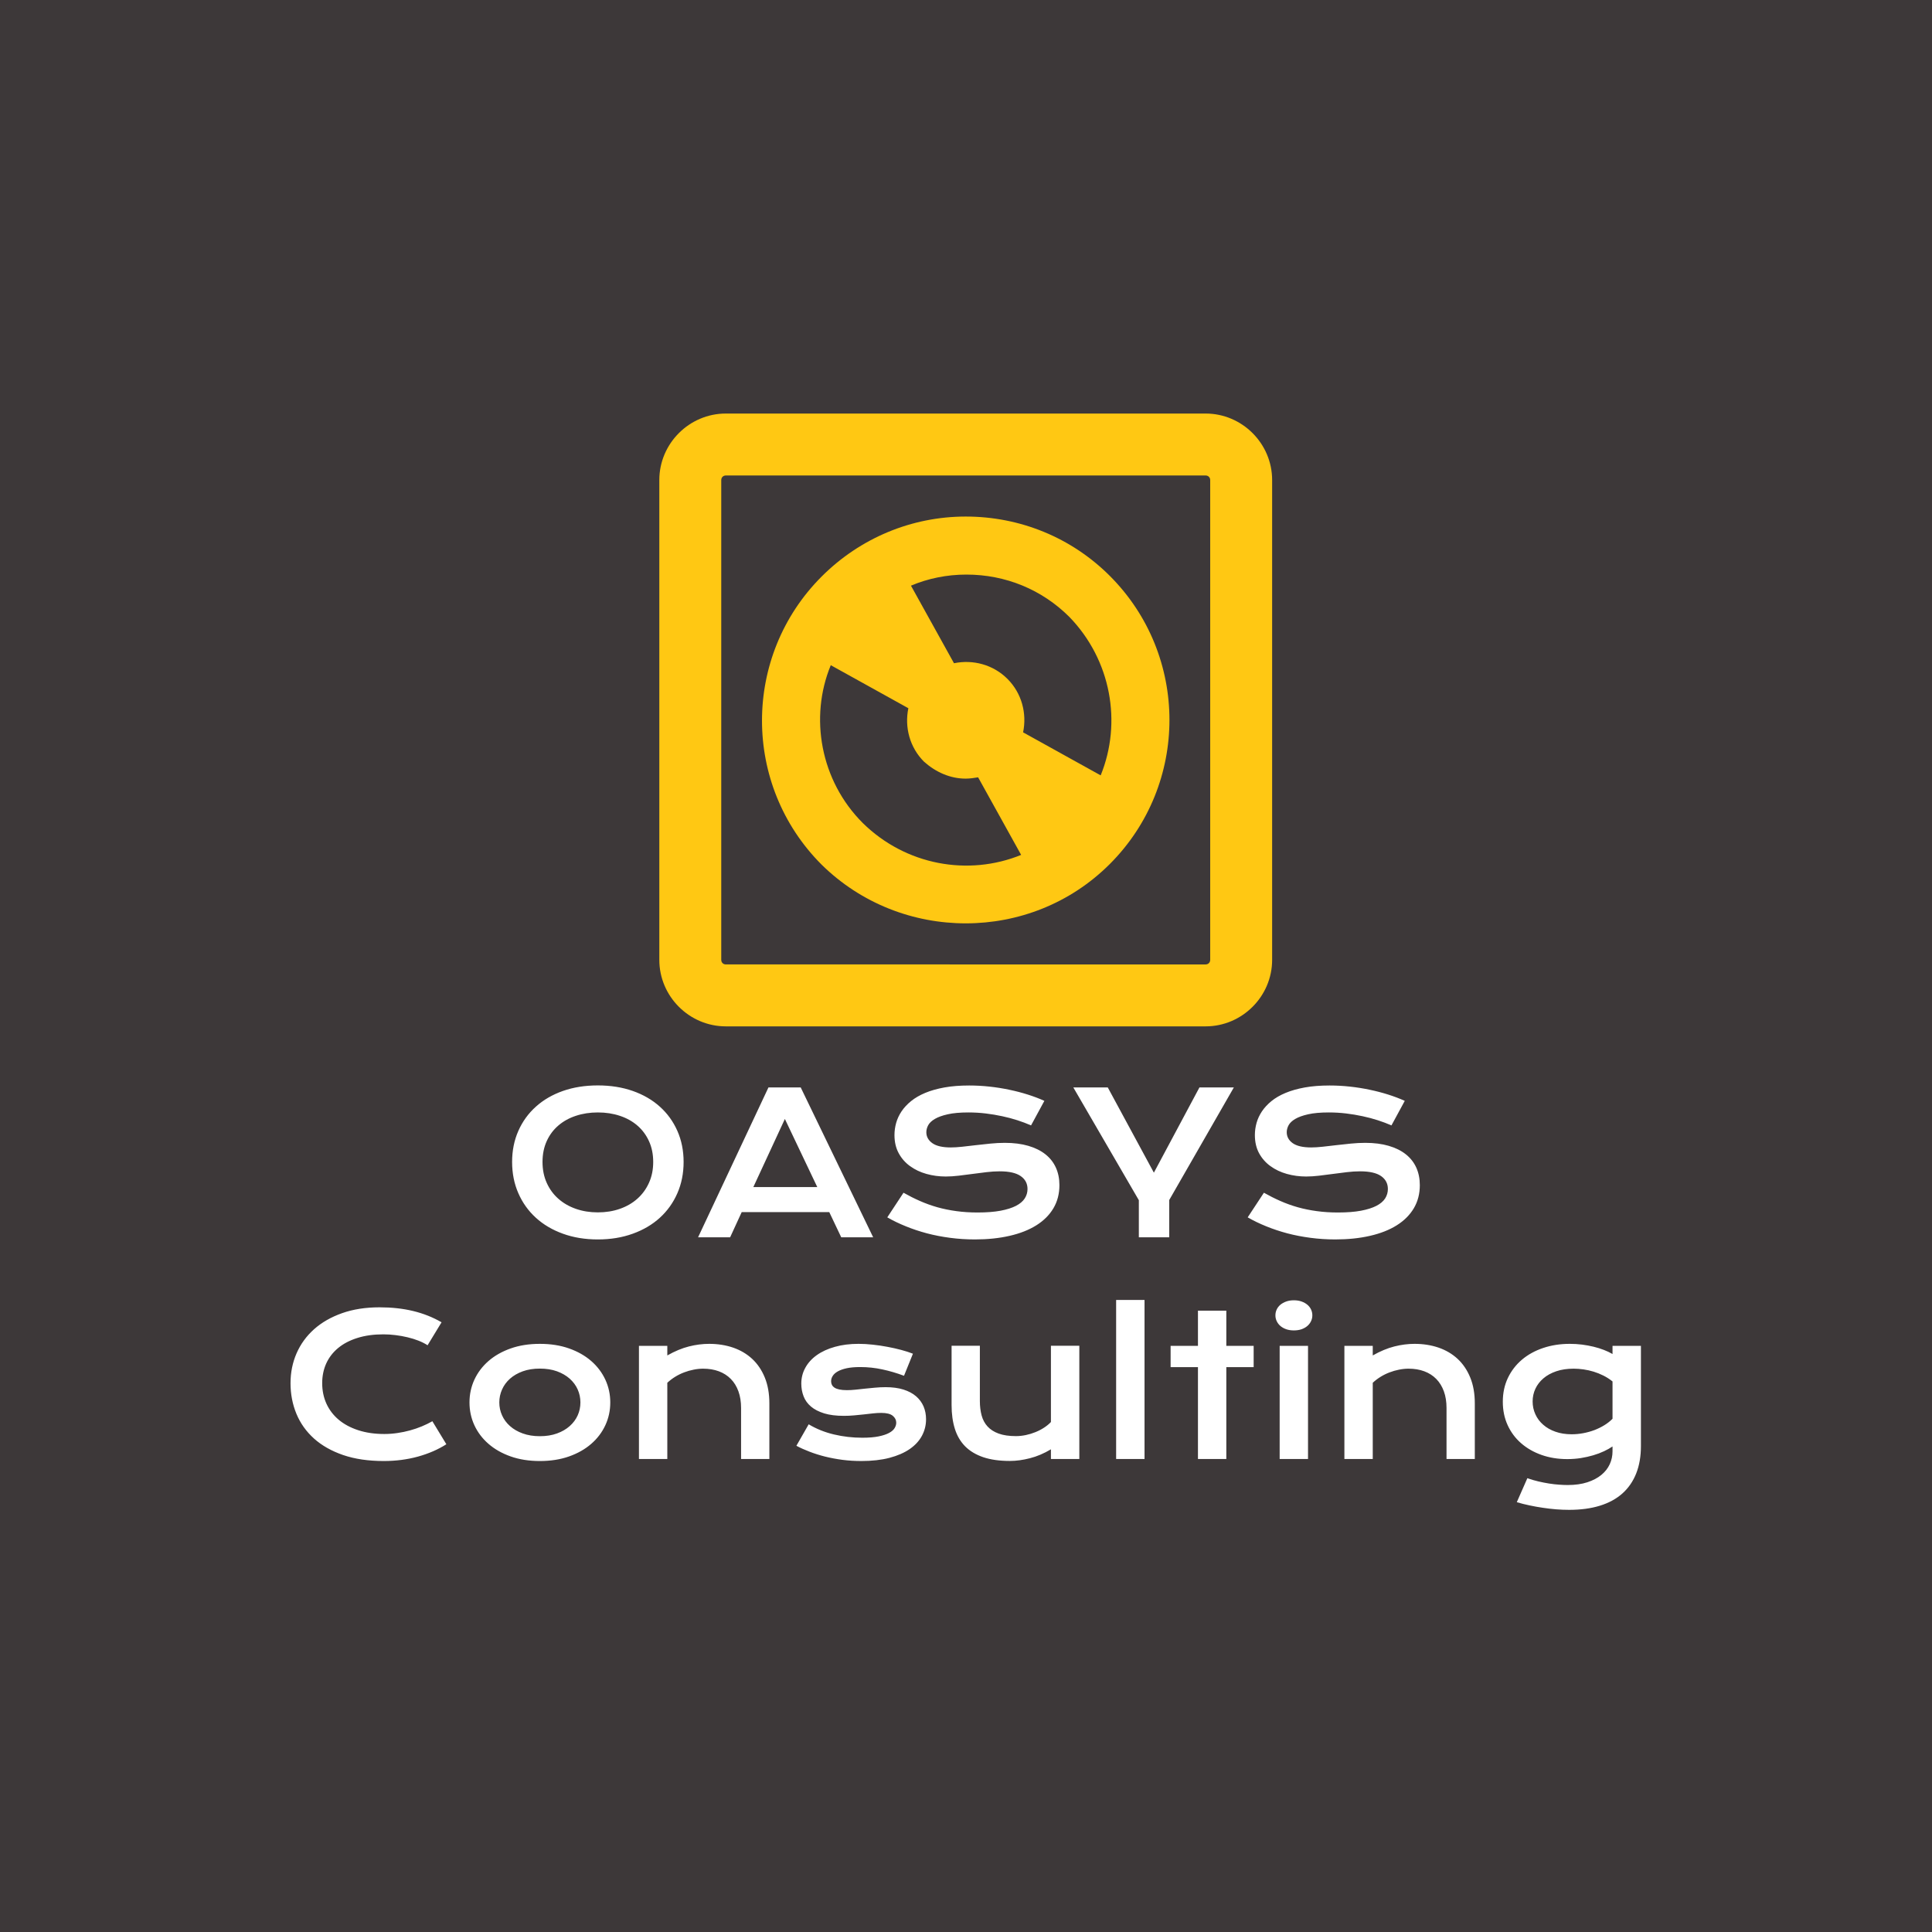 <svg xmlns="http://www.w3.org/2000/svg" version="1.1" xmlns:xlink="http://www.w3.org/1999/xlink" xmlns:svgjs="http://svgjs.dev/svgjs" width="1000" height="1000" viewBox="0 0 1000 1000"><rect width="1000" height="1000" fill="#3d3839"></rect><g transform="matrix(0.7,0,0,0.7,149.858,214.282)"><svg viewBox="0 0 302 247" data-background-color="#3d3839" preserveAspectRatio="xMidYMid meet" height="817" width="1000" xmlns="http://www.w3.org/2000/svg" xmlns:xlink="http://www.w3.org/1999/xlink"><g id="tight-bounds" transform="matrix(1,0,0,1,0.061,-0.1)"><svg viewBox="0 0 301.878 247.2" height="247.2" width="301.878"><g><svg viewBox="0 0 395.52 323.881" height="247.2" width="301.878"><g transform="matrix(1,0,0,1,0,194.005)"><svg viewBox="0 0 395.52 129.876" height="129.876" width="395.52"><g id="textblocktransform"><svg viewBox="0 0 395.52 129.876" height="129.876" width="395.52" id="textblock"><g><svg viewBox="0 0 395.52 129.876" height="129.876" width="395.52"><g transform="matrix(1,0,0,1,0,0)"><svg width="395.52" viewBox="174.99 -38.67 343.78 108.05" height="129.876" data-palette-color="#ffffff"><svg></svg><svg></svg><g class="wordmark-text-0" data-fill-palette-color="primary" id="text-0"><path transform="translate(228.23,0)" d="M3.17-19.19v0c0-2.88 0.53-5.517 1.59-7.91 1.06-2.393 2.547-4.447 4.46-6.16 1.907-1.72 4.2-3.053 6.88-4 2.68-0.94 5.647-1.41 8.9-1.41v0c3.24 0 6.203 0.47 8.89 1.41 2.687 0.947 4.983 2.28 6.89 4 1.913 1.713 3.4 3.767 4.46 6.16 1.06 2.393 1.59 5.03 1.59 7.91v0c0 2.9-0.53 5.557-1.59 7.97-1.06 2.42-2.547 4.5-4.46 6.24-1.907 1.74-4.203 3.093-6.89 4.06-2.687 0.973-5.65 1.46-8.89 1.46v0c-3.253 0-6.22-0.487-8.9-1.46-2.68-0.967-4.973-2.32-6.88-4.06-1.913-1.74-3.4-3.82-4.46-6.24-1.06-2.413-1.59-5.07-1.59-7.97zM10.91-19.19v0c0 1.967 0.357 3.74 1.07 5.32 0.707 1.58 1.69 2.927 2.95 4.04 1.26 1.12 2.75 1.98 4.47 2.58 1.713 0.6 3.58 0.9 5.6 0.9v0c2.02 0 3.887-0.3 5.6-0.9 1.72-0.6 3.207-1.46 4.46-2.58 1.253-1.113 2.237-2.46 2.95-4.04 0.72-1.58 1.08-3.353 1.08-5.32v0c0-1.967-0.36-3.733-1.08-5.3-0.713-1.56-1.697-2.88-2.95-3.96-1.253-1.087-2.74-1.913-4.46-2.48-1.713-0.573-3.58-0.86-5.6-0.86v0c-2.02 0-3.887 0.287-5.6 0.86-1.72 0.567-3.21 1.393-4.47 2.48-1.26 1.08-2.243 2.4-2.95 3.96-0.713 1.567-1.07 3.333-1.07 5.3zM50.51 0l17.92-38.16h8.21l18.45 38.16h-8.13l-3.05-6.42h-22.29l-2.95 6.42zM64.58-12.79h16.28l-8.25-17.34zM98.68-5.08l4.13-6.27c1.38 0.78 2.783 1.483 4.21 2.11 1.427 0.627 2.903 1.157 4.43 1.59 1.533 0.427 3.14 0.753 4.82 0.98 1.687 0.233 3.483 0.35 5.39 0.35v0c2.293 0 4.243-0.15 5.85-0.45 1.613-0.307 2.93-0.723 3.95-1.25 1.013-0.527 1.753-1.157 2.22-1.89 0.467-0.733 0.7-1.53 0.7-2.39v0c0-1.387-0.58-2.483-1.74-3.29-1.153-0.807-2.937-1.21-5.35-1.21v0c-1.053 0-2.167 0.07-3.34 0.21-1.173 0.14-2.357 0.29-3.55 0.45-1.2 0.167-2.38 0.317-3.54 0.45-1.167 0.14-2.263 0.21-3.29 0.21v0c-1.707 0-3.347-0.22-4.92-0.66-1.567-0.44-2.957-1.1-4.17-1.98-1.213-0.873-2.177-1.97-2.89-3.29-0.72-1.32-1.08-2.86-1.08-4.62v0c0-1.04 0.143-2.073 0.43-3.1 0.287-1.02 0.743-2 1.37-2.94 0.627-0.933 1.437-1.803 2.43-2.61 0.993-0.807 2.193-1.503 3.6-2.09 1.407-0.587 3.033-1.047 4.88-1.38 1.847-0.333 3.95-0.5 6.31-0.5v0c1.707 0 3.423 0.093 5.15 0.28 1.727 0.187 3.407 0.453 5.04 0.8 1.64 0.34 3.217 0.75 4.73 1.23 1.513 0.48 2.92 1.013 4.22 1.6v0l-3.39 6.25c-1.073-0.473-2.23-0.91-3.47-1.31-1.233-0.4-2.527-0.743-3.88-1.03-1.353-0.293-2.75-0.527-4.19-0.7-1.44-0.173-2.907-0.26-4.4-0.26v0c-2.133 0-3.89 0.157-5.27 0.47-1.373 0.307-2.467 0.7-3.28 1.18-0.813 0.48-1.38 1.017-1.7 1.61-0.313 0.593-0.47 1.183-0.47 1.77v0c0 1.14 0.513 2.073 1.54 2.8 1.02 0.72 2.58 1.08 4.68 1.08v0c0.847 0 1.82-0.06 2.92-0.18 1.1-0.12 2.257-0.253 3.47-0.4 1.213-0.147 2.45-0.28 3.71-0.4 1.26-0.127 2.483-0.19 3.67-0.19v0c2.247 0 4.237 0.253 5.97 0.76 1.733 0.507 3.187 1.227 4.36 2.16 1.173 0.933 2.06 2.063 2.66 3.39 0.6 1.327 0.9 2.813 0.9 4.46v0c0 2.193-0.507 4.15-1.52 5.87-1.02 1.72-2.47 3.17-4.35 4.35-1.88 1.18-4.147 2.073-6.8 2.68-2.653 0.613-5.607 0.92-8.86 0.92v0c-2.147 0-4.247-0.137-6.3-0.41-2.047-0.267-4.01-0.647-5.89-1.14-1.88-0.5-3.67-1.097-5.37-1.79-1.707-0.687-3.283-1.447-4.73-2.28zM162.72 0v-9.45l-16.68-28.71h8.77l11.74 21.7 11.6-21.7h8.76l-16.45 28.66v9.5zM190.43-5.08l4.13-6.27c1.38 0.78 2.783 1.483 4.21 2.11 1.42 0.627 2.897 1.157 4.43 1.59 1.527 0.427 3.133 0.753 4.82 0.98 1.687 0.233 3.48 0.35 5.38 0.35v0c2.3 0 4.253-0.15 5.86-0.45 1.613-0.307 2.93-0.723 3.95-1.25 1.013-0.527 1.753-1.157 2.22-1.89 0.46-0.733 0.69-1.53 0.69-2.39v0c0-1.387-0.577-2.483-1.73-3.29-1.153-0.807-2.937-1.21-5.35-1.21v0c-1.053 0-2.167 0.07-3.34 0.21-1.173 0.14-2.357 0.29-3.55 0.45-1.2 0.167-2.38 0.317-3.54 0.45-1.167 0.14-2.263 0.21-3.29 0.21v0c-1.707 0-3.347-0.22-4.92-0.66-1.567-0.44-2.957-1.1-4.17-1.98-1.213-0.873-2.18-1.97-2.9-3.29-0.713-1.32-1.07-2.86-1.07-4.62v0c0-1.04 0.143-2.073 0.43-3.1 0.287-1.02 0.743-2 1.37-2.94 0.627-0.933 1.433-1.803 2.42-2.61 0.993-0.807 2.197-1.503 3.61-2.09 1.407-0.587 3.033-1.047 4.88-1.38 1.847-0.333 3.95-0.5 6.31-0.5v0c1.707 0 3.423 0.093 5.15 0.28 1.727 0.187 3.407 0.453 5.04 0.8 1.64 0.34 3.217 0.75 4.73 1.23 1.513 0.48 2.92 1.013 4.22 1.6v0l-3.39 6.25c-1.073-0.473-2.23-0.91-3.47-1.31-1.24-0.4-2.533-0.743-3.88-1.03-1.353-0.293-2.75-0.527-4.19-0.7-1.44-0.173-2.91-0.26-4.41-0.26v0c-2.127 0-3.88 0.157-5.26 0.47-1.373 0.307-2.467 0.7-3.28 1.18-0.813 0.48-1.38 1.017-1.7 1.61-0.313 0.593-0.47 1.183-0.47 1.77v0c0 1.14 0.51 2.073 1.53 2.8 1.027 0.72 2.59 1.08 4.69 1.08v0c0.847 0 1.82-0.06 2.92-0.18 1.1-0.12 2.257-0.253 3.47-0.4 1.207-0.147 2.443-0.28 3.71-0.4 1.26-0.127 2.483-0.19 3.67-0.19v0c2.247 0 4.237 0.253 5.97 0.76 1.733 0.507 3.187 1.227 4.36 2.16 1.173 0.933 2.06 2.063 2.66 3.39 0.6 1.327 0.9 2.813 0.9 4.46v0c0 2.193-0.507 4.15-1.52 5.87-1.02 1.72-2.47 3.17-4.35 4.35-1.88 1.18-4.147 2.073-6.8 2.68-2.653 0.613-5.607 0.92-8.86 0.92v0c-2.147 0-4.247-0.137-6.3-0.41-2.053-0.267-4.02-0.647-5.9-1.14-1.873-0.5-3.663-1.097-5.37-1.79-1.7-0.687-3.273-1.447-4.72-2.28z" fill="#ffffff" fill-rule="nonzero" stroke="none" stroke-width="1" stroke-linecap="butt" stroke-linejoin="miter" stroke-miterlimit="10" stroke-dasharray="" stroke-dashoffset="0" font-family="none" font-weight="none" font-size="none" text-anchor="none" style="mix-blend-mode: normal" data-fill-palette-color="primary" opacity="1"></path><path transform="translate(171.89,56.44)" d="M3.1-19.31v0c0-2.72 0.513-5.257 1.54-7.61 1.027-2.347 2.51-4.387 4.45-6.12 1.947-1.733 4.323-3.097 7.13-4.09 2.807-0.993 5.987-1.49 9.54-1.49v0c3.107 0 5.957 0.313 8.55 0.94 2.6 0.627 5.013 1.583 7.24 2.87v0l-3.56 5.85c-0.667-0.433-1.437-0.823-2.31-1.17-0.867-0.34-1.793-0.627-2.78-0.86-0.987-0.24-2.003-0.423-3.05-0.55-1.053-0.133-2.093-0.2-3.12-0.2v0c-2.473 0-4.677 0.307-6.61 0.92-1.94 0.607-3.573 1.46-4.9 2.56-1.327 1.1-2.337 2.41-3.03 3.93-0.687 1.52-1.03 3.193-1.03 5.02v0c0 1.887 0.357 3.62 1.07 5.2 0.72 1.58 1.757 2.943 3.11 4.09 1.36 1.147 3.02 2.04 4.98 2.68 1.967 0.647 4.187 0.97 6.66 0.97v0c1.12 0 2.233-0.083 3.34-0.25 1.107-0.16 2.177-0.383 3.21-0.67 1.033-0.28 2.03-0.62 2.99-1.02 0.96-0.4 1.857-0.837 2.69-1.31v0l3.56 5.86c-2.08 1.333-4.487 2.38-7.22 3.14-2.733 0.753-5.64 1.13-8.72 1.13v0c-3.92 0-7.363-0.507-10.33-1.52-2.96-1.02-5.433-2.42-7.42-4.2-1.987-1.787-3.48-3.887-4.48-6.3-1-2.42-1.5-5.02-1.5-7.8zM48.66-14.4v0c0-2.067 0.417-4.003 1.25-5.81 0.84-1.807 2.037-3.387 3.59-4.74 1.553-1.353 3.433-2.42 5.64-3.2 2.207-0.78 4.687-1.17 7.44-1.17v0c2.747 0 5.223 0.39 7.43 1.17 2.207 0.78 4.087 1.847 5.64 3.2 1.553 1.353 2.75 2.933 3.59 4.74 0.84 1.807 1.26 3.743 1.26 5.81v0c0 2.067-0.42 4.003-1.26 5.81-0.84 1.807-2.037 3.383-3.59 4.73-1.553 1.353-3.433 2.42-5.64 3.2-2.207 0.78-4.683 1.17-7.43 1.17v0c-2.753 0-5.233-0.39-7.44-1.17-2.207-0.78-4.087-1.847-5.64-3.2-1.553-1.347-2.75-2.923-3.59-4.73-0.833-1.807-1.25-3.743-1.25-5.81zM56.25-14.4v0c0 1.153 0.233 2.247 0.7 3.28 0.46 1.033 1.133 1.943 2.02 2.73 0.887 0.793 1.97 1.42 3.25 1.88 1.28 0.467 2.733 0.7 4.36 0.7v0c1.627 0 3.08-0.233 4.36-0.7 1.273-0.46 2.353-1.087 3.24-1.88 0.887-0.787 1.563-1.697 2.03-2.73 0.46-1.033 0.69-2.127 0.69-3.28v0c0-1.16-0.23-2.26-0.69-3.3-0.467-1.04-1.143-1.957-2.03-2.75-0.887-0.787-1.967-1.413-3.24-1.88-1.28-0.46-2.733-0.69-4.36-0.69v0c-1.627 0-3.08 0.23-4.36 0.69-1.28 0.467-2.363 1.093-3.25 1.88-0.887 0.793-1.56 1.71-2.02 2.75-0.467 1.04-0.7 2.14-0.7 3.3zM91.8 0v-28.81h7.22v2.44c1.92-1.087 3.757-1.85 5.51-2.29 1.747-0.44 3.46-0.66 5.14-0.66v0c2.193 0 4.227 0.32 6.1 0.96 1.873 0.647 3.493 1.603 4.86 2.87 1.367 1.273 2.437 2.857 3.21 4.75 0.773 1.893 1.16 4.087 1.16 6.58v0 14.16h-7.2v-12.99c0-1.58-0.223-2.99-0.67-4.23-0.447-1.247-1.09-2.297-1.93-3.15-0.84-0.86-1.857-1.513-3.05-1.96-1.2-0.447-2.54-0.67-4.02-0.67v0c-0.78 0-1.58 0.083-2.4 0.25-0.827 0.16-1.633 0.39-2.42 0.69-0.793 0.3-1.553 0.673-2.28 1.12-0.733 0.453-1.403 0.963-2.01 1.53v0 19.41zM131.88-3.37l3.13-5.47c1.953 1.173 4.103 2.037 6.45 2.59 2.34 0.553 4.74 0.83 7.2 0.83v0c1.66 0 3.043-0.113 4.15-0.34 1.107-0.227 1.993-0.52 2.66-0.88 0.667-0.36 1.137-0.767 1.41-1.22 0.28-0.453 0.42-0.917 0.42-1.39v0c0-0.687-0.297-1.273-0.89-1.76-0.593-0.487-1.573-0.73-2.94-0.73v0c-0.64 0-1.323 0.04-2.05 0.12-0.733 0.08-1.503 0.167-2.31 0.26-0.807 0.087-1.647 0.17-2.52 0.25-0.867 0.08-1.747 0.12-2.64 0.12v0c-1.953 0-3.62-0.21-5-0.63-1.373-0.427-2.49-1.003-3.35-1.73-0.867-0.733-1.493-1.6-1.88-2.6-0.393-1.007-0.59-2.087-0.59-3.24v0c0-1.467 0.343-2.817 1.03-4.05 0.68-1.24 1.653-2.31 2.92-3.21 1.273-0.907 2.81-1.61 4.61-2.11 1.793-0.507 3.8-0.76 6.02-0.76v0c1.153 0 2.36 0.07 3.62 0.21 1.26 0.133 2.5 0.317 3.72 0.55 1.22 0.227 2.393 0.49 3.52 0.79 1.12 0.3 2.113 0.62 2.98 0.96v0l-2.27 5.62c-1.84-0.687-3.677-1.227-5.51-1.62-1.827-0.4-3.71-0.6-5.65-0.6v0c-1.353 0-2.497 0.1-3.43 0.3-0.933 0.207-1.693 0.477-2.28 0.81-0.587 0.333-1.013 0.717-1.28 1.15-0.273 0.427-0.41 0.877-0.41 1.35v0c0 0.34 0.07 0.65 0.21 0.93 0.14 0.273 0.367 0.513 0.68 0.72 0.32 0.2 0.737 0.353 1.25 0.46 0.513 0.107 1.143 0.16 1.89 0.16v0c0.687 0 1.41-0.04 2.17-0.12 0.767-0.08 1.567-0.167 2.4-0.26 0.827-0.087 1.683-0.17 2.57-0.25 0.887-0.087 1.793-0.13 2.72-0.13v0c1.727 0 3.237 0.203 4.53 0.61 1.293 0.407 2.363 0.977 3.21 1.71 0.847 0.733 1.483 1.597 1.91 2.59 0.42 0.993 0.63 2.077 0.63 3.25v0c0 1.513-0.35 2.92-1.05 4.22-0.7 1.3-1.74 2.427-3.12 3.38-1.387 0.953-3.11 1.7-5.17 2.24-2.053 0.533-4.433 0.8-7.14 0.8v0c-1.66 0-3.263-0.1-4.81-0.3-1.547-0.207-3.02-0.483-4.42-0.83-1.4-0.353-2.713-0.767-3.94-1.24-1.227-0.467-2.347-0.97-3.36-1.51zM171.39-13.75v-15.08h7.2v14.06c0 1.333 0.147 2.55 0.44 3.65 0.293 1.1 0.793 2.04 1.5 2.82 0.707 0.78 1.65 1.387 2.83 1.82 1.18 0.433 2.65 0.65 4.41 0.65v0c0.827 0 1.67-0.09 2.53-0.27 0.853-0.18 1.67-0.43 2.45-0.75 0.78-0.313 1.507-0.69 2.18-1.13 0.68-0.44 1.263-0.92 1.75-1.44v0-19.41h7.23v28.83h-7.23v-2.47c-1.773 1.06-3.557 1.817-5.35 2.27-1.787 0.46-3.487 0.69-5.1 0.69v0c-2.633 0-4.89-0.317-6.77-0.95-1.88-0.64-3.42-1.563-4.62-2.77-1.193-1.213-2.067-2.703-2.62-4.47-0.553-1.767-0.83-3.783-0.83-6.05zM213.28 0v-40.5h7.23v40.5zM234.11 0v-23.39h-6.96v-5.42h6.96v-8.96h7.22v8.96h6.96v5.42h-6.96v23.39zM258.52-32.74v0c-0.713 0-1.36-0.1-1.94-0.3-0.58-0.207-1.073-0.483-1.48-0.83-0.407-0.353-0.72-0.763-0.94-1.23-0.22-0.46-0.33-0.95-0.33-1.47v0c0-0.54 0.11-1.04 0.33-1.5 0.22-0.467 0.533-0.87 0.94-1.21 0.407-0.34 0.9-0.613 1.48-0.82 0.58-0.207 1.227-0.31 1.94-0.31v0c0.733 0 1.39 0.103 1.97 0.31 0.573 0.207 1.063 0.48 1.47 0.82 0.407 0.34 0.72 0.743 0.94 1.21 0.22 0.46 0.33 0.96 0.33 1.5v0c0 0.52-0.11 1.01-0.33 1.47-0.22 0.467-0.533 0.877-0.94 1.23-0.407 0.347-0.897 0.623-1.47 0.83-0.58 0.2-1.237 0.3-1.97 0.3zM254.91 0v-28.81h7.22v28.81zM271.39 0v-28.81h7.22v2.44c1.92-1.087 3.757-1.85 5.51-2.29 1.747-0.44 3.46-0.66 5.14-0.66v0c2.193 0 4.227 0.32 6.1 0.96 1.873 0.647 3.493 1.603 4.86 2.87 1.367 1.273 2.437 2.857 3.21 4.75 0.773 1.893 1.16 4.087 1.16 6.58v0 14.16h-7.2v-12.99c0-1.58-0.223-2.99-0.67-4.23-0.453-1.247-1.097-2.297-1.93-3.15-0.84-0.86-1.857-1.513-3.05-1.96-1.2-0.447-2.54-0.67-4.02-0.67v0c-0.78 0-1.583 0.083-2.41 0.25-0.82 0.16-1.623 0.39-2.41 0.69-0.793 0.3-1.553 0.673-2.28 1.12-0.733 0.453-1.403 0.963-2.01 1.53v0 19.41zM315.28 10.99l2.69-6.11c0.913 0.327 1.84 0.6 2.78 0.82 0.947 0.22 1.863 0.4 2.75 0.54 0.887 0.14 1.737 0.237 2.55 0.29 0.813 0.06 1.537 0.09 2.17 0.09v0c1.92 0 3.593-0.233 5.02-0.7 1.427-0.467 2.613-1.09 3.56-1.87 0.953-0.78 1.667-1.687 2.14-2.72 0.473-1.033 0.71-2.127 0.71-3.28v0-1.25c-0.62 0.427-1.343 0.833-2.17 1.22-0.833 0.393-1.747 0.737-2.74 1.03-0.993 0.293-2.047 0.53-3.16 0.71-1.113 0.173-2.263 0.26-3.45 0.26v0c-2.367 0-4.55-0.353-6.55-1.06-2-0.707-3.733-1.7-5.2-2.98-1.467-1.273-2.61-2.807-3.43-4.6-0.82-1.787-1.23-3.773-1.23-5.96v0c0-2.227 0.43-4.247 1.29-6.06 0.867-1.813 2.06-3.363 3.58-4.65 1.52-1.287 3.323-2.28 5.41-2.98 2.08-0.7 4.34-1.05 6.78-1.05v0c1.047 0 2.08 0.063 3.1 0.19 1.027 0.133 2.01 0.313 2.95 0.54 0.933 0.227 1.81 0.5 2.63 0.82 0.827 0.32 1.557 0.667 2.19 1.04v0-2.08h7.23v25.51c0 2.62-0.4 4.94-1.2 6.96-0.8 2.02-1.967 3.717-3.5 5.09-1.54 1.38-3.45 2.423-5.73 3.13-2.28 0.707-4.893 1.06-7.84 1.06v0c-1.053 0-2.15-0.043-3.29-0.13-1.14-0.093-2.283-0.227-3.43-0.4-1.147-0.167-2.28-0.37-3.4-0.61-1.113-0.233-2.183-0.503-3.21-0.81zM319.31-14.65v0c0 1.153 0.233 2.24 0.7 3.26 0.46 1.02 1.123 1.907 1.99 2.66 0.86 0.76 1.9 1.353 3.12 1.78 1.22 0.433 2.597 0.65 4.13 0.65v0c0.993 0 1.98-0.093 2.96-0.28 0.987-0.187 1.933-0.45 2.84-0.79 0.9-0.347 1.747-0.763 2.54-1.25 0.787-0.487 1.473-1.03 2.06-1.63v0-9.5c-0.733-0.587-1.507-1.083-2.32-1.49-0.813-0.407-1.643-0.74-2.49-1-0.847-0.26-1.7-0.45-2.56-0.57-0.867-0.127-1.707-0.19-2.52-0.19v0c-1.66 0-3.137 0.22-4.43 0.66-1.293 0.44-2.383 1.04-3.27 1.8-0.887 0.753-1.567 1.633-2.04 2.64-0.473 1.013-0.71 2.097-0.71 3.25z" fill="#ffffff" fill-rule="nonzero" stroke="none" stroke-width="1" stroke-linecap="butt" stroke-linejoin="miter" stroke-miterlimit="10" stroke-dasharray="" stroke-dashoffset="0" font-family="none" font-weight="none" font-size="none" text-anchor="none" style="mix-blend-mode: normal" data-fill-palette-color="primary" opacity="1"></path></g></svg></g></svg></g></svg></g></svg></g><g transform="matrix(1,0,0,1,108.015,0)"><svg viewBox="0 0 179.489 179.489" height="179.489" width="179.489"><g><svg xmlns="http://www.w3.org/2000/svg" xmlns:xlink="http://www.w3.org/1999/xlink" version="1.1" x="0" y="0" viewBox="3 3 94 94" style="enable-background:new 0 0 100 100;" xml:space="preserve" height="179.489" width="179.489" class="icon-icon-0" data-fill-palette-color="accent" id="icon-0"><g fill="#ffc813" data-fill-palette-color="accent"><path d="M50 18.8c-8.3 0-16.2 3.3-22.1 9.2-12.2 12.2-12.2 32 0 44.2C34 78.2 42 81.2 50 81.2c8 0 16-3 22.1-9.1 12.2-12.2 12.2-32 0-44.2C66.2 22 58.3 18.8 50 18.8zM34.2 65.8c-6.5-6.5-8.2-16.2-4.9-24.2l11.9 6.6c-0.6 2.9 0.2 6 2.4 8.2C45.4 58 47.6 59 50 59c0.6 0 1.3-0.1 1.9-0.2l6.6 11.9C50.4 74 40.8 72.3 34.2 65.8zM70.7 58.5l-11.9-6.6c0.6-2.9-0.2-6-2.4-8.2-2.2-2.2-5.3-3-8.2-2.4l-6.6-11.9c2.6-1.1 5.5-1.7 8.5-1.7 6 0 11.6 2.3 15.8 6.5C72.3 40.8 74 50.4 70.7 58.5z" fill="#ffc813" data-fill-palette-color="accent"></path><path d="M86.8 3H13.2C7.6 3 3 7.6 3 13.2v73.6C3 92.4 7.6 97 13.2 97h73.6C92.4 97 97 92.4 97 86.8V13.2C97 7.6 92.4 3 86.8 3zM87.5 86.8c0 0.4-0.3 0.7-0.7 0.7H13.2c-0.4 0-0.7-0.3-0.7-0.7V13.2c0-0.4 0.3-0.7 0.7-0.7h73.6c0.4 0 0.7 0.3 0.7 0.7V86.8z" fill="#ffc813" data-fill-palette-color="accent"></path></g></svg></g></svg></g><g></g></svg></g><defs></defs></svg><rect width="301.878" height="247.2" fill="none" stroke="none" visibility="hidden"></rect></g></svg></g></svg>